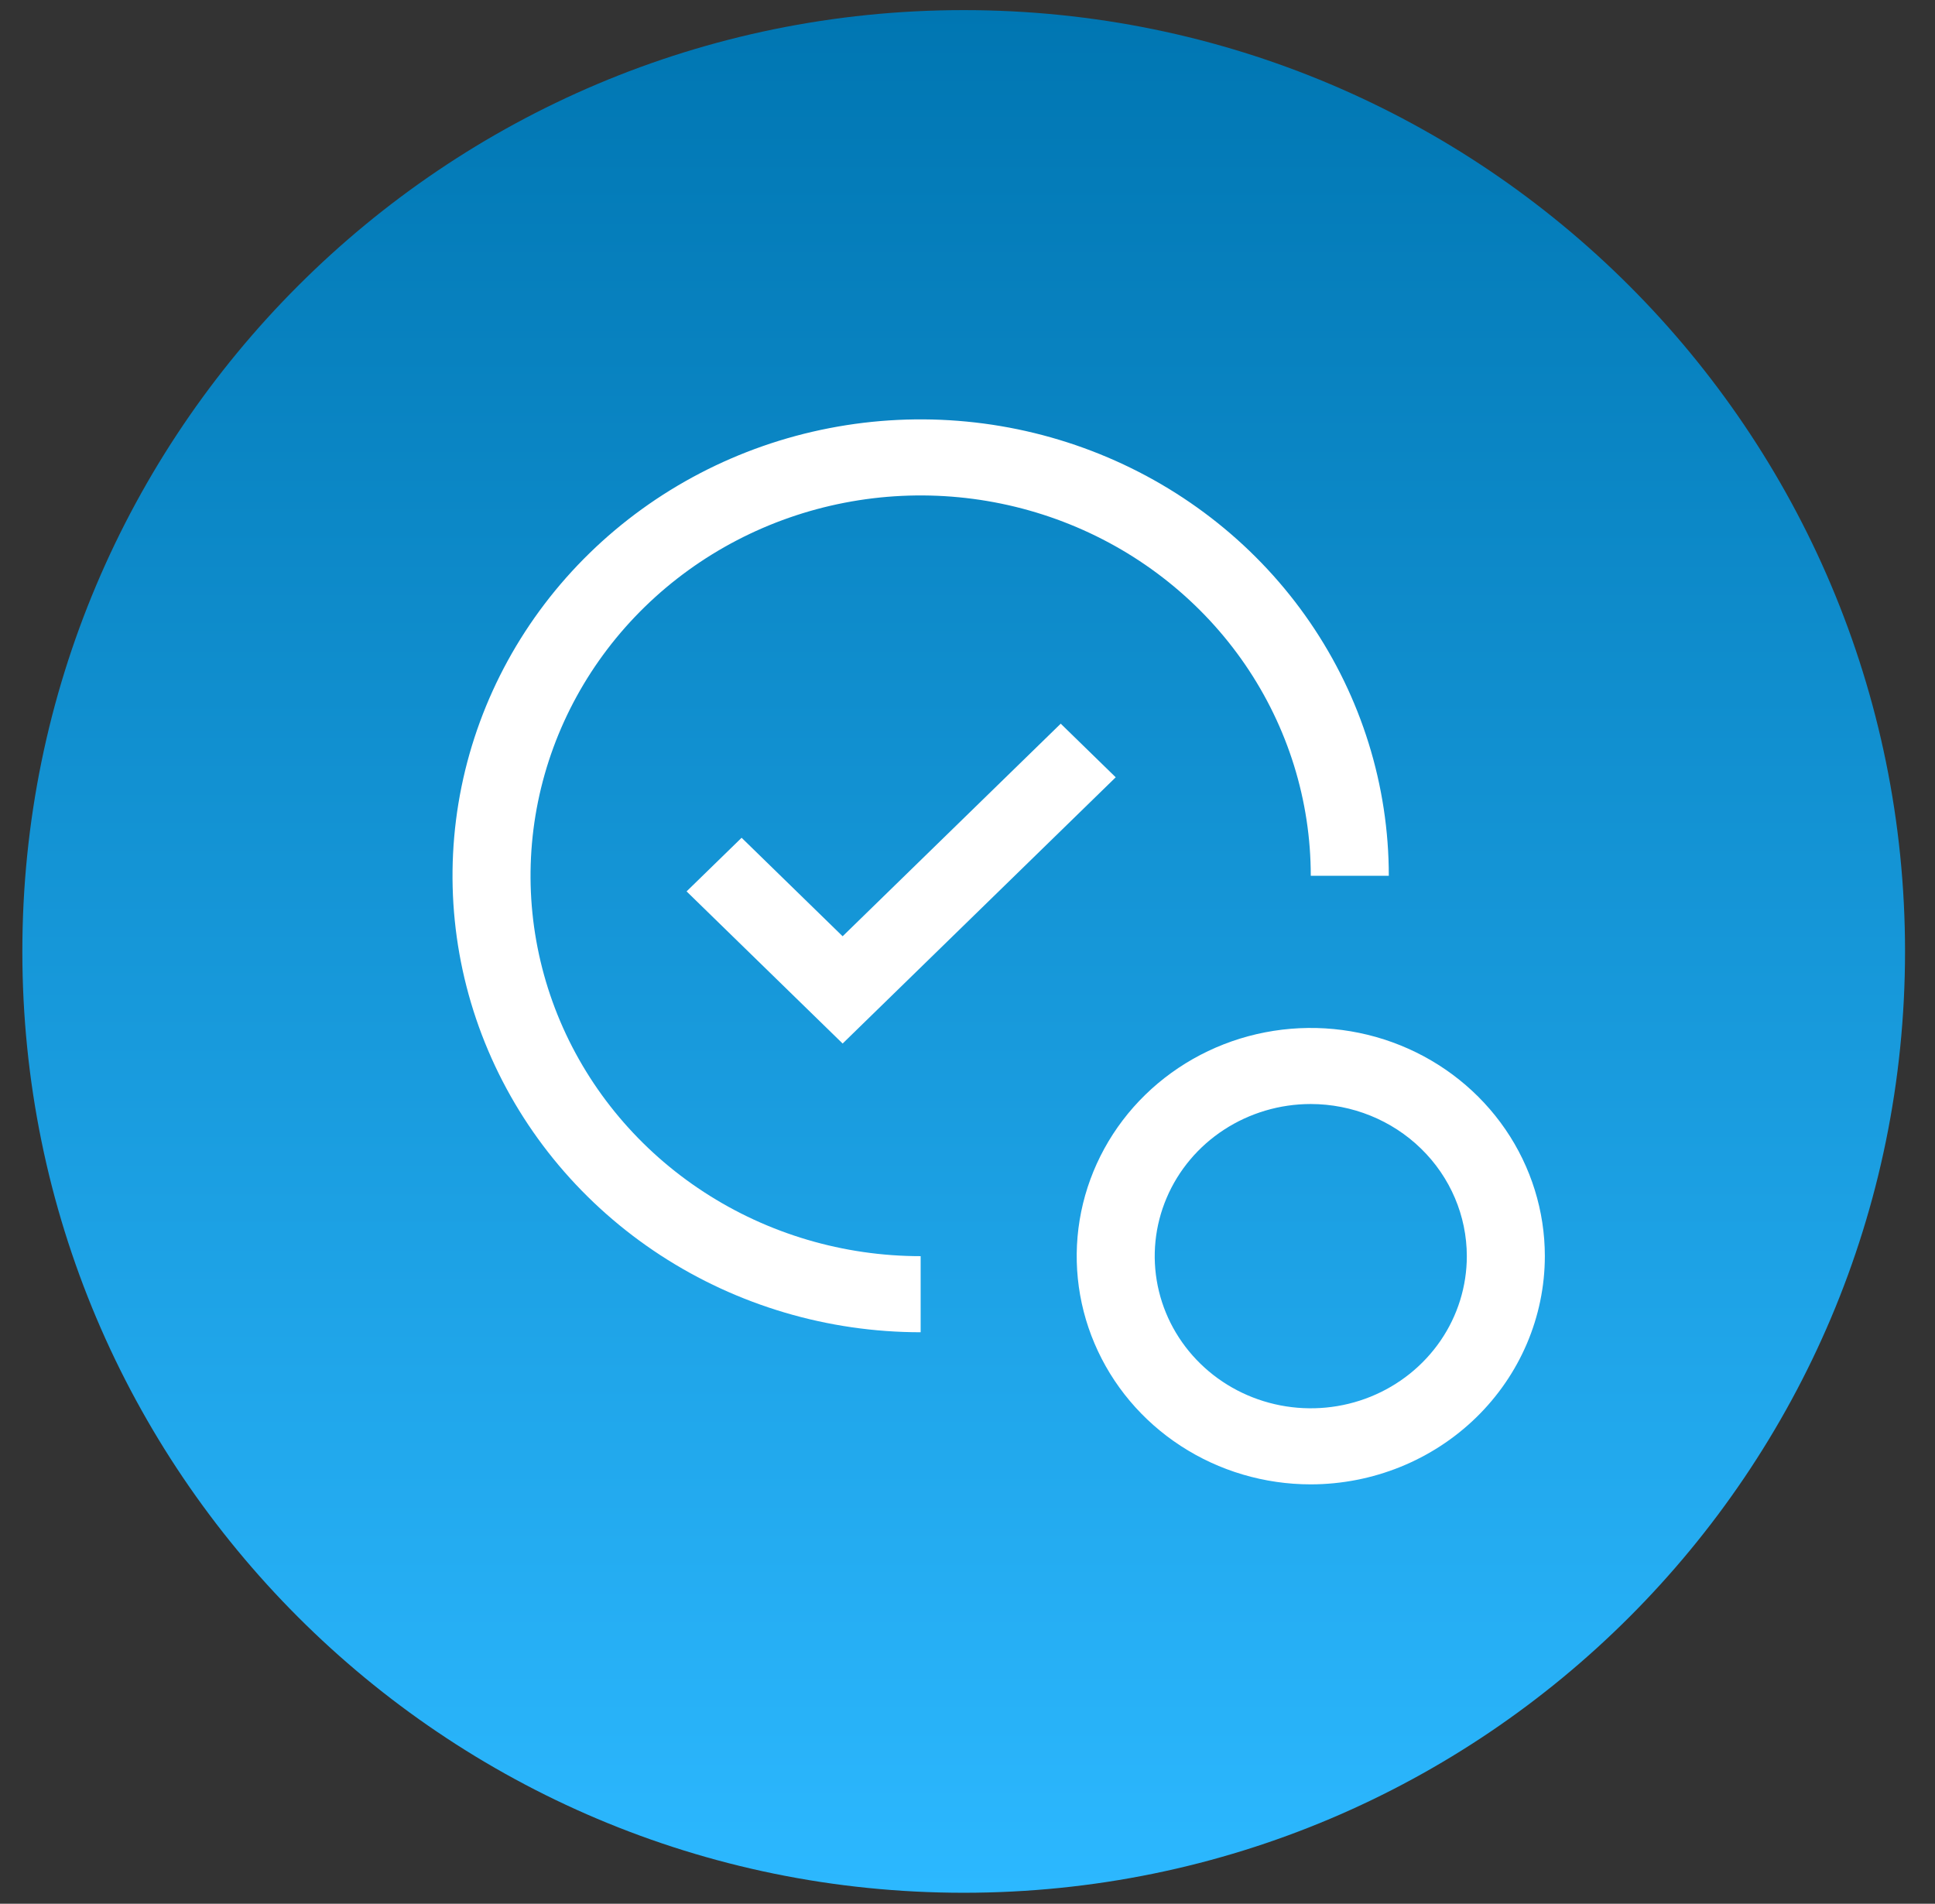 <svg width="62" height="61" viewBox="0 0 62 61" fill="none" xmlns="http://www.w3.org/2000/svg">
<rect x="0" y="0" width="62" height="61" fill="#333333" stroke="none"/>
<path d="M0.716 30.486C0.716 13.828 14.22 0.324 30.878 0.324C47.536 0.324 61.04 13.828 61.04 30.486C61.04 47.145 47.536 60.648 30.878 60.648C14.22 60.648 0.716 47.145 0.716 30.486Z" fill="url(#paint0_linear_463_336)"/>
<path d="M41.999 47.562C40.516 47.562 39.066 47.134 37.833 46.33C36.599 45.527 35.638 44.385 35.07 43.048C34.502 41.712 34.354 40.242 34.643 38.823C34.933 37.405 35.647 36.102 36.696 35.079C37.745 34.057 39.081 33.36 40.536 33.078C41.991 32.796 43.499 32.941 44.869 33.494C46.24 34.048 47.411 34.985 48.235 36.187C49.059 37.39 49.499 38.804 49.499 40.25C49.497 42.189 48.706 44.047 47.3 45.418C45.894 46.789 43.988 47.56 41.999 47.562ZM41.999 35.375C41.01 35.375 40.044 35.661 39.221 36.197C38.399 36.732 37.758 37.494 37.38 38.384C37.001 39.275 36.902 40.255 37.095 41.201C37.288 42.147 37.764 43.015 38.464 43.697C39.163 44.379 40.054 44.843 41.024 45.031C41.994 45.219 42.999 45.123 43.913 44.754C44.826 44.385 45.607 43.76 46.157 42.958C46.706 42.157 46.999 41.214 46.999 40.25C46.998 38.958 46.47 37.718 45.533 36.805C44.596 35.891 43.325 35.377 41.999 35.375Z" fill="white"/>
<path d="M26.999 30L23.762 26.844L21.999 28.562L26.999 33.437L35.749 24.906L33.987 23.188L26.999 30Z" fill="white"/>
<path d="M29.499 40.25C27.027 40.25 24.61 39.535 22.555 38.196C20.499 36.857 18.897 34.953 17.951 32.727C17.005 30.5 16.757 28.049 17.239 25.685C17.722 23.321 18.912 21.149 20.66 19.445C22.409 17.74 24.636 16.579 27.061 16.109C29.485 15.639 31.999 15.88 34.283 16.803C36.567 17.725 38.519 19.287 39.893 21.291C41.266 23.296 41.999 25.652 41.999 28.062H44.499C44.499 25.17 43.62 22.342 41.971 19.937C40.323 17.532 37.98 15.658 35.239 14.551C32.499 13.444 29.483 13.154 26.573 13.719C23.663 14.283 20.991 15.676 18.893 17.721C16.795 19.766 15.366 22.372 14.787 25.209C14.209 28.046 14.506 30.987 15.641 33.659C16.776 36.332 18.699 38.616 21.166 40.223C23.633 41.83 26.533 42.688 29.499 42.688V40.25Z" fill="white"/>
<defs>
<linearGradient id="paint0_linear_463_336" x1="30.878" y1="0.324" x2="30.878" y2="60.648" gradientUnits="userSpaceOnUse">
<stop stop-color="#0076B2"/>
<stop offset="1" stop-color="#2CB8FF"/>
</linearGradient>
</defs>
</svg>
